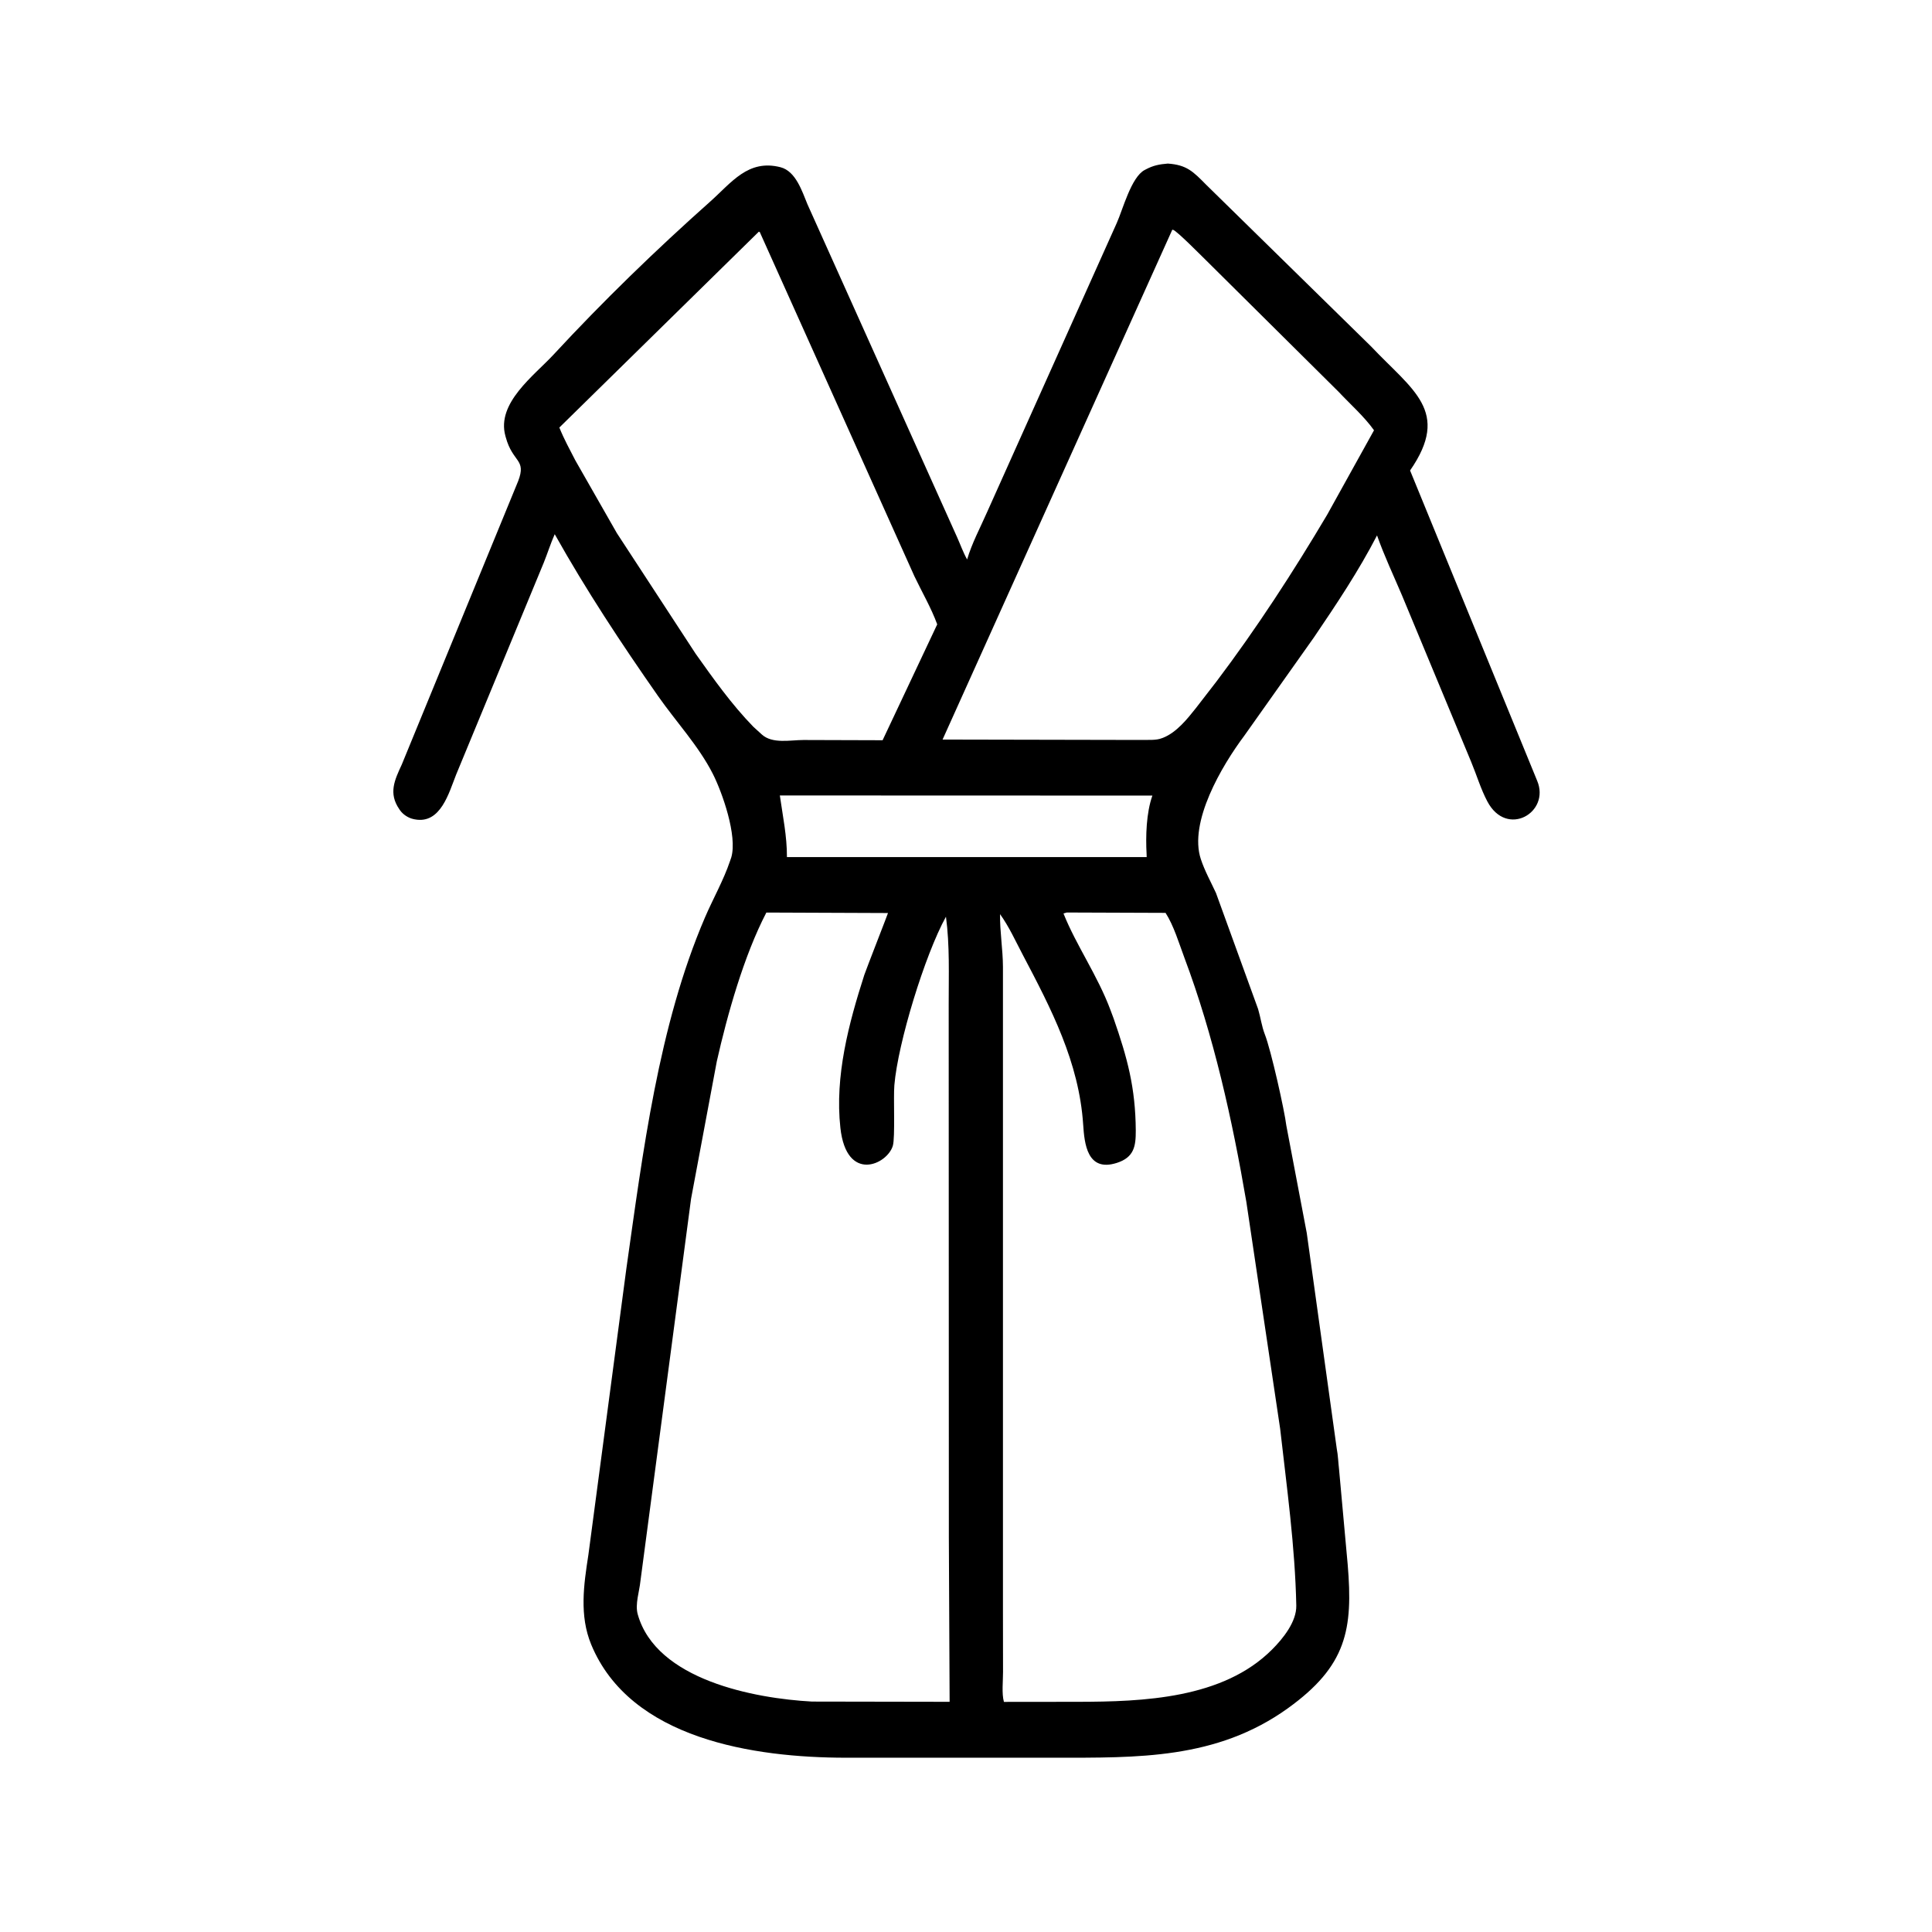 <svg width="48" height="48" viewBox="0 0 48 48" fill="none" xmlns="http://www.w3.org/2000/svg">
<path d="M14.618 38.631L15.561 31.524C15.97 28.65 16.357 25.492 17.513 22.798C17.712 22.334 17.976 21.871 18.136 21.396L18.169 21.3C18.324 20.764 17.945 19.691 17.712 19.23C17.358 18.532 16.797 17.933 16.349 17.293C15.435 15.986 14.562 14.663 13.782 13.272C13.679 13.504 13.604 13.745 13.509 13.981L11.333 19.244C11.154 19.693 10.949 20.478 10.307 20.357L10.278 20.351C10.148 20.325 10.017 20.24 9.94 20.133L9.921 20.105C9.647 19.708 9.803 19.382 9.982 18.995L12.874 11.952C13.085 11.402 12.739 11.499 12.566 10.865L12.556 10.829C12.331 10.01 13.271 9.332 13.757 8.806C14.991 7.473 16.29 6.214 17.646 5.007C18.176 4.535 18.586 3.95 19.389 4.154C19.774 4.252 19.928 4.757 20.063 5.08L23.779 13.347C23.863 13.534 23.927 13.72 24.028 13.9C24.145 13.499 24.353 13.113 24.521 12.73L27.745 5.542C27.895 5.209 28.104 4.401 28.438 4.224L28.467 4.209C28.654 4.109 28.806 4.081 29.014 4.064C29.485 4.096 29.645 4.264 29.965 4.588L34.068 8.611C35.087 9.692 36.055 10.214 35.033 11.689L38.19 19.397C38.523 20.186 37.434 20.825 36.952 19.91C36.788 19.6 36.686 19.253 36.551 18.929L34.833 14.794C34.623 14.299 34.391 13.81 34.212 13.302C33.758 14.181 33.202 15.014 32.647 15.832L30.914 18.279C30.356 19.024 29.528 20.427 29.835 21.347C29.934 21.645 30.08 21.903 30.211 22.187L31.257 25.069C31.317 25.269 31.348 25.503 31.423 25.694C31.58 26.092 31.917 27.609 31.958 27.961L32.466 30.634L33.211 35.99C33.244 36.16 33.248 36.33 33.268 36.502L33.483 38.87C33.618 40.484 33.46 41.391 31.992 42.445C30.221 43.715 28.255 43.669 26.205 43.67L21.012 43.67C18.738 43.668 15.659 43.212 14.687 40.855C14.392 40.137 14.502 39.378 14.618 38.631ZM29.125 5.708L23.418 18.374L28.354 18.384C28.514 18.378 28.719 18.4 28.867 18.34L28.9 18.328C29.23 18.196 29.495 17.866 29.71 17.595L30.23 16.922C31.223 15.606 32.13 14.21 32.971 12.792L34.137 10.69C33.891 10.345 33.547 10.044 33.256 9.733L29.986 6.489C29.851 6.359 29.242 5.738 29.145 5.71L29.125 5.708ZM18.854 5.755L13.897 10.622C14.01 10.905 14.155 11.167 14.294 11.438L15.325 13.244L17.285 16.245C17.731 16.873 18.177 17.501 18.715 18.055L18.926 18.247C19.19 18.488 19.636 18.385 19.965 18.385L21.928 18.391L23.285 15.512C23.137 15.106 22.905 14.708 22.718 14.316L18.895 5.807C18.875 5.761 18.891 5.777 18.854 5.755ZM19.375 19.763C19.447 20.271 19.554 20.778 19.551 21.294L28.489 21.294L28.487 21.223C28.462 20.779 28.478 20.195 28.631 19.766L19.375 19.763ZM19.04 22.672C18.483 23.742 18.071 25.206 17.809 26.368L17.169 29.785L15.911 39.284C15.886 39.538 15.774 39.856 15.844 40.106C16.301 41.741 18.752 42.198 20.174 42.275L23.593 42.281L23.574 38.215L23.57 24.94C23.569 24.218 23.598 23.492 23.502 22.775C22.978 23.724 22.308 25.913 22.22 26.962C22.194 27.267 22.243 28.262 22.182 28.467C22.043 28.935 21.03 29.397 20.879 28.02C20.738 26.737 21.085 25.43 21.474 24.22C21.514 24.099 22.064 22.69 22.062 22.684L19.04 22.672ZM26.504 22.671L26.422 22.695C26.737 23.486 27.272 24.239 27.592 25.101L27.667 25.302C28.008 26.28 28.211 27.021 28.218 28.088C28.22 28.479 28.175 28.755 27.747 28.892C27.007 29.128 26.942 28.407 26.911 27.938C26.808 26.388 26.116 25.062 25.409 23.719C25.229 23.379 25.072 23.025 24.846 22.712C24.84 23.154 24.916 23.578 24.918 24.02L24.918 39.952L24.92 41.541C24.921 41.758 24.884 42.078 24.942 42.283L26.782 42.281C28.399 42.278 30.387 42.206 31.607 40.979C31.875 40.711 32.214 40.292 32.206 39.891C32.176 38.423 31.97 36.954 31.805 35.497L30.965 29.86C30.616 27.819 30.153 25.73 29.424 23.789C29.291 23.433 29.162 22.997 28.958 22.68L26.504 22.671Z" fill="black"/>
</svg>
